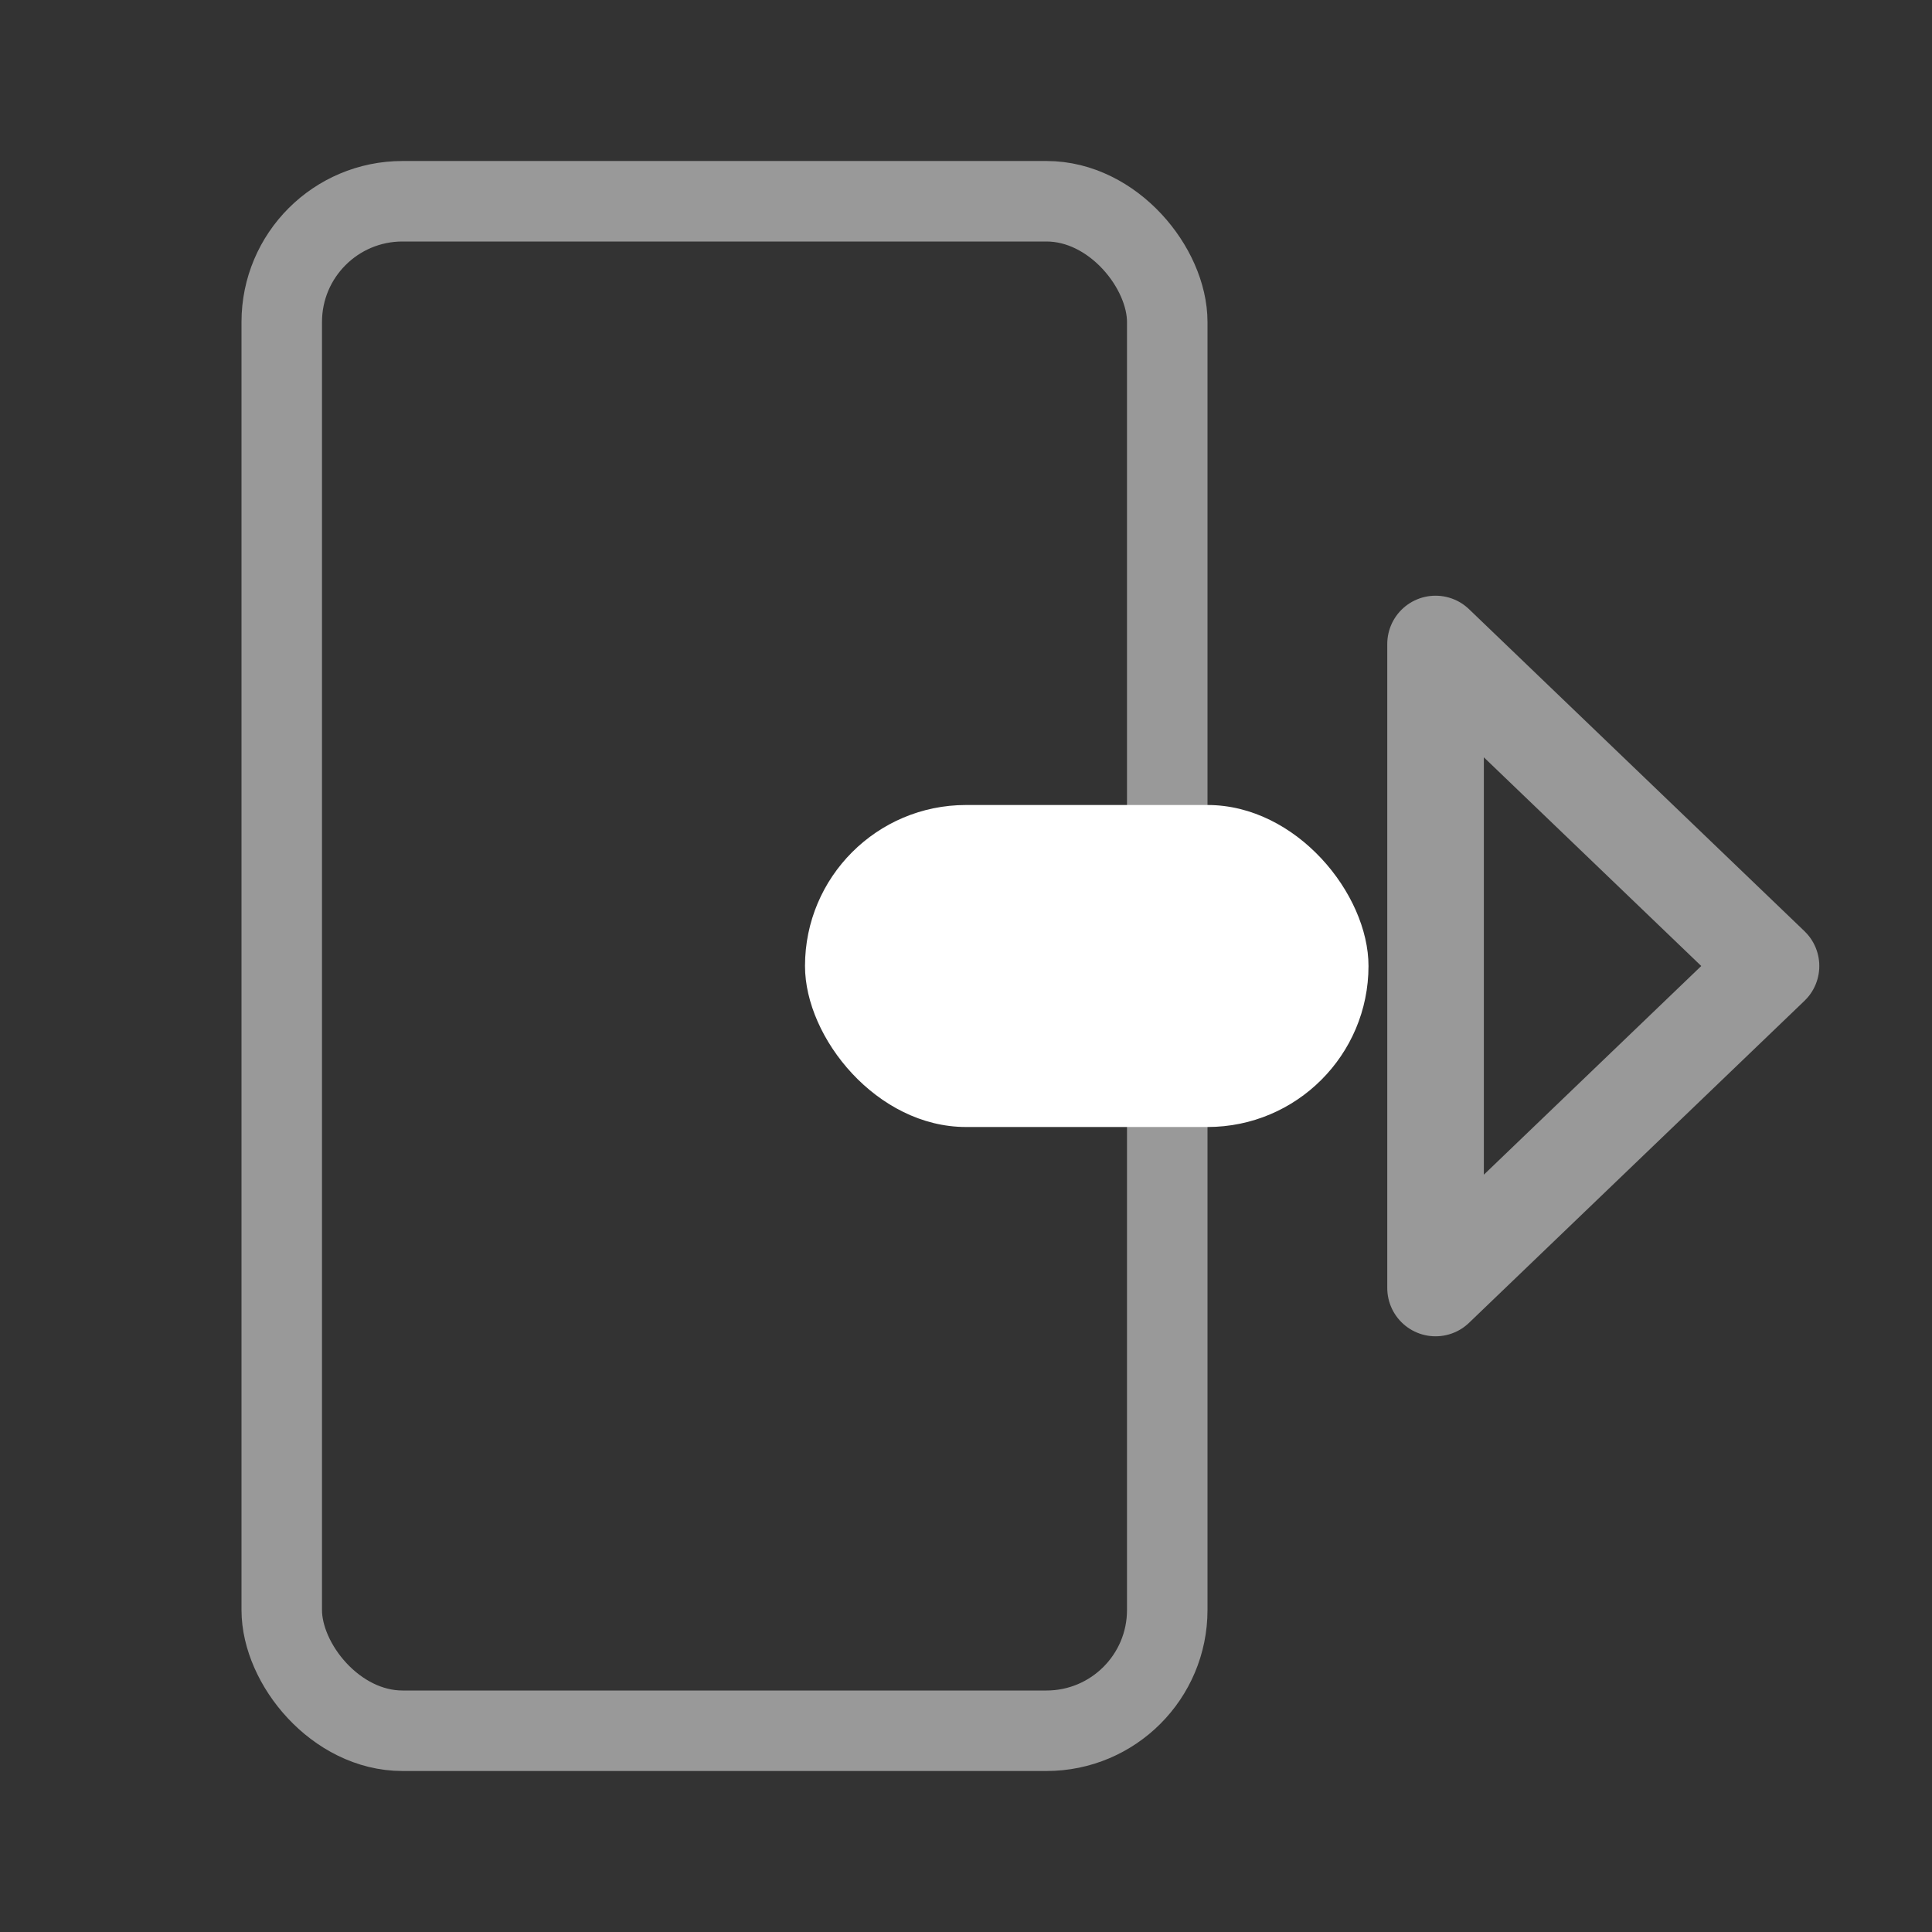 <svg
        id="Frame_7"
        data-name="Frame 7"
        xmlns="http://www.w3.org/2000/svg"
        xmlns:xlink="http://www.w3.org/1999/xlink"
        width="24"
        height="24"
        viewBox="0 0 24 24"
      >
        <rect x="0" y="0" width="24" height="24" fill="#333333" stroke="none"/>
        <defs>
          <clipPath id="clip-path">
            <rect
              id="Frame_7_Background_Mask_"
              data-name="Frame 7 (Background/Mask)"
              width="24"
              height="24"
              fill="none"
            />
          </clipPath>
        </defs>
        <rect
          id="Frame_7_Background_Mask_2"
          data-name="Frame 7 (Background/Mask)"
          width="24"
          height="24"
          fill="none"
        />
        <g id="Frame_7-2" data-name="Frame 7" clip-path="url(#clip-path)">
          <g
            id="Rectangle_794"
            data-name="Rectangle 794"
            transform="translate(3 2)"
            fill="none"
            stroke="#999"
            stroke-width="1"
            stroke-dasharray="0 0"
          >
            <rect width="12" height="20" rx="2" stroke="none" />
            <rect x="0.5" y="0.5" width="11" height="19" rx="1.5" fill="none" />
          </g>
          <rect
            id="Rectangle_795"
            data-name="Rectangle 795"
            width="7"
            height="4"
            rx="2"
            transform="translate(10 10)"
            fill="#fff"
          />
          <path
            id="Vector"
            d="M5.833,4h0V0L10,4,5.833,8Z"
            transform="translate(12 8)"
            fill="none"
            stroke="#999"
            stroke-linecap="round"
            stroke-linejoin="round"
            stroke-miterlimit="10"
            stroke-width="1.2"
            stroke-dasharray="0 0"
          />
        </g>
      </svg>